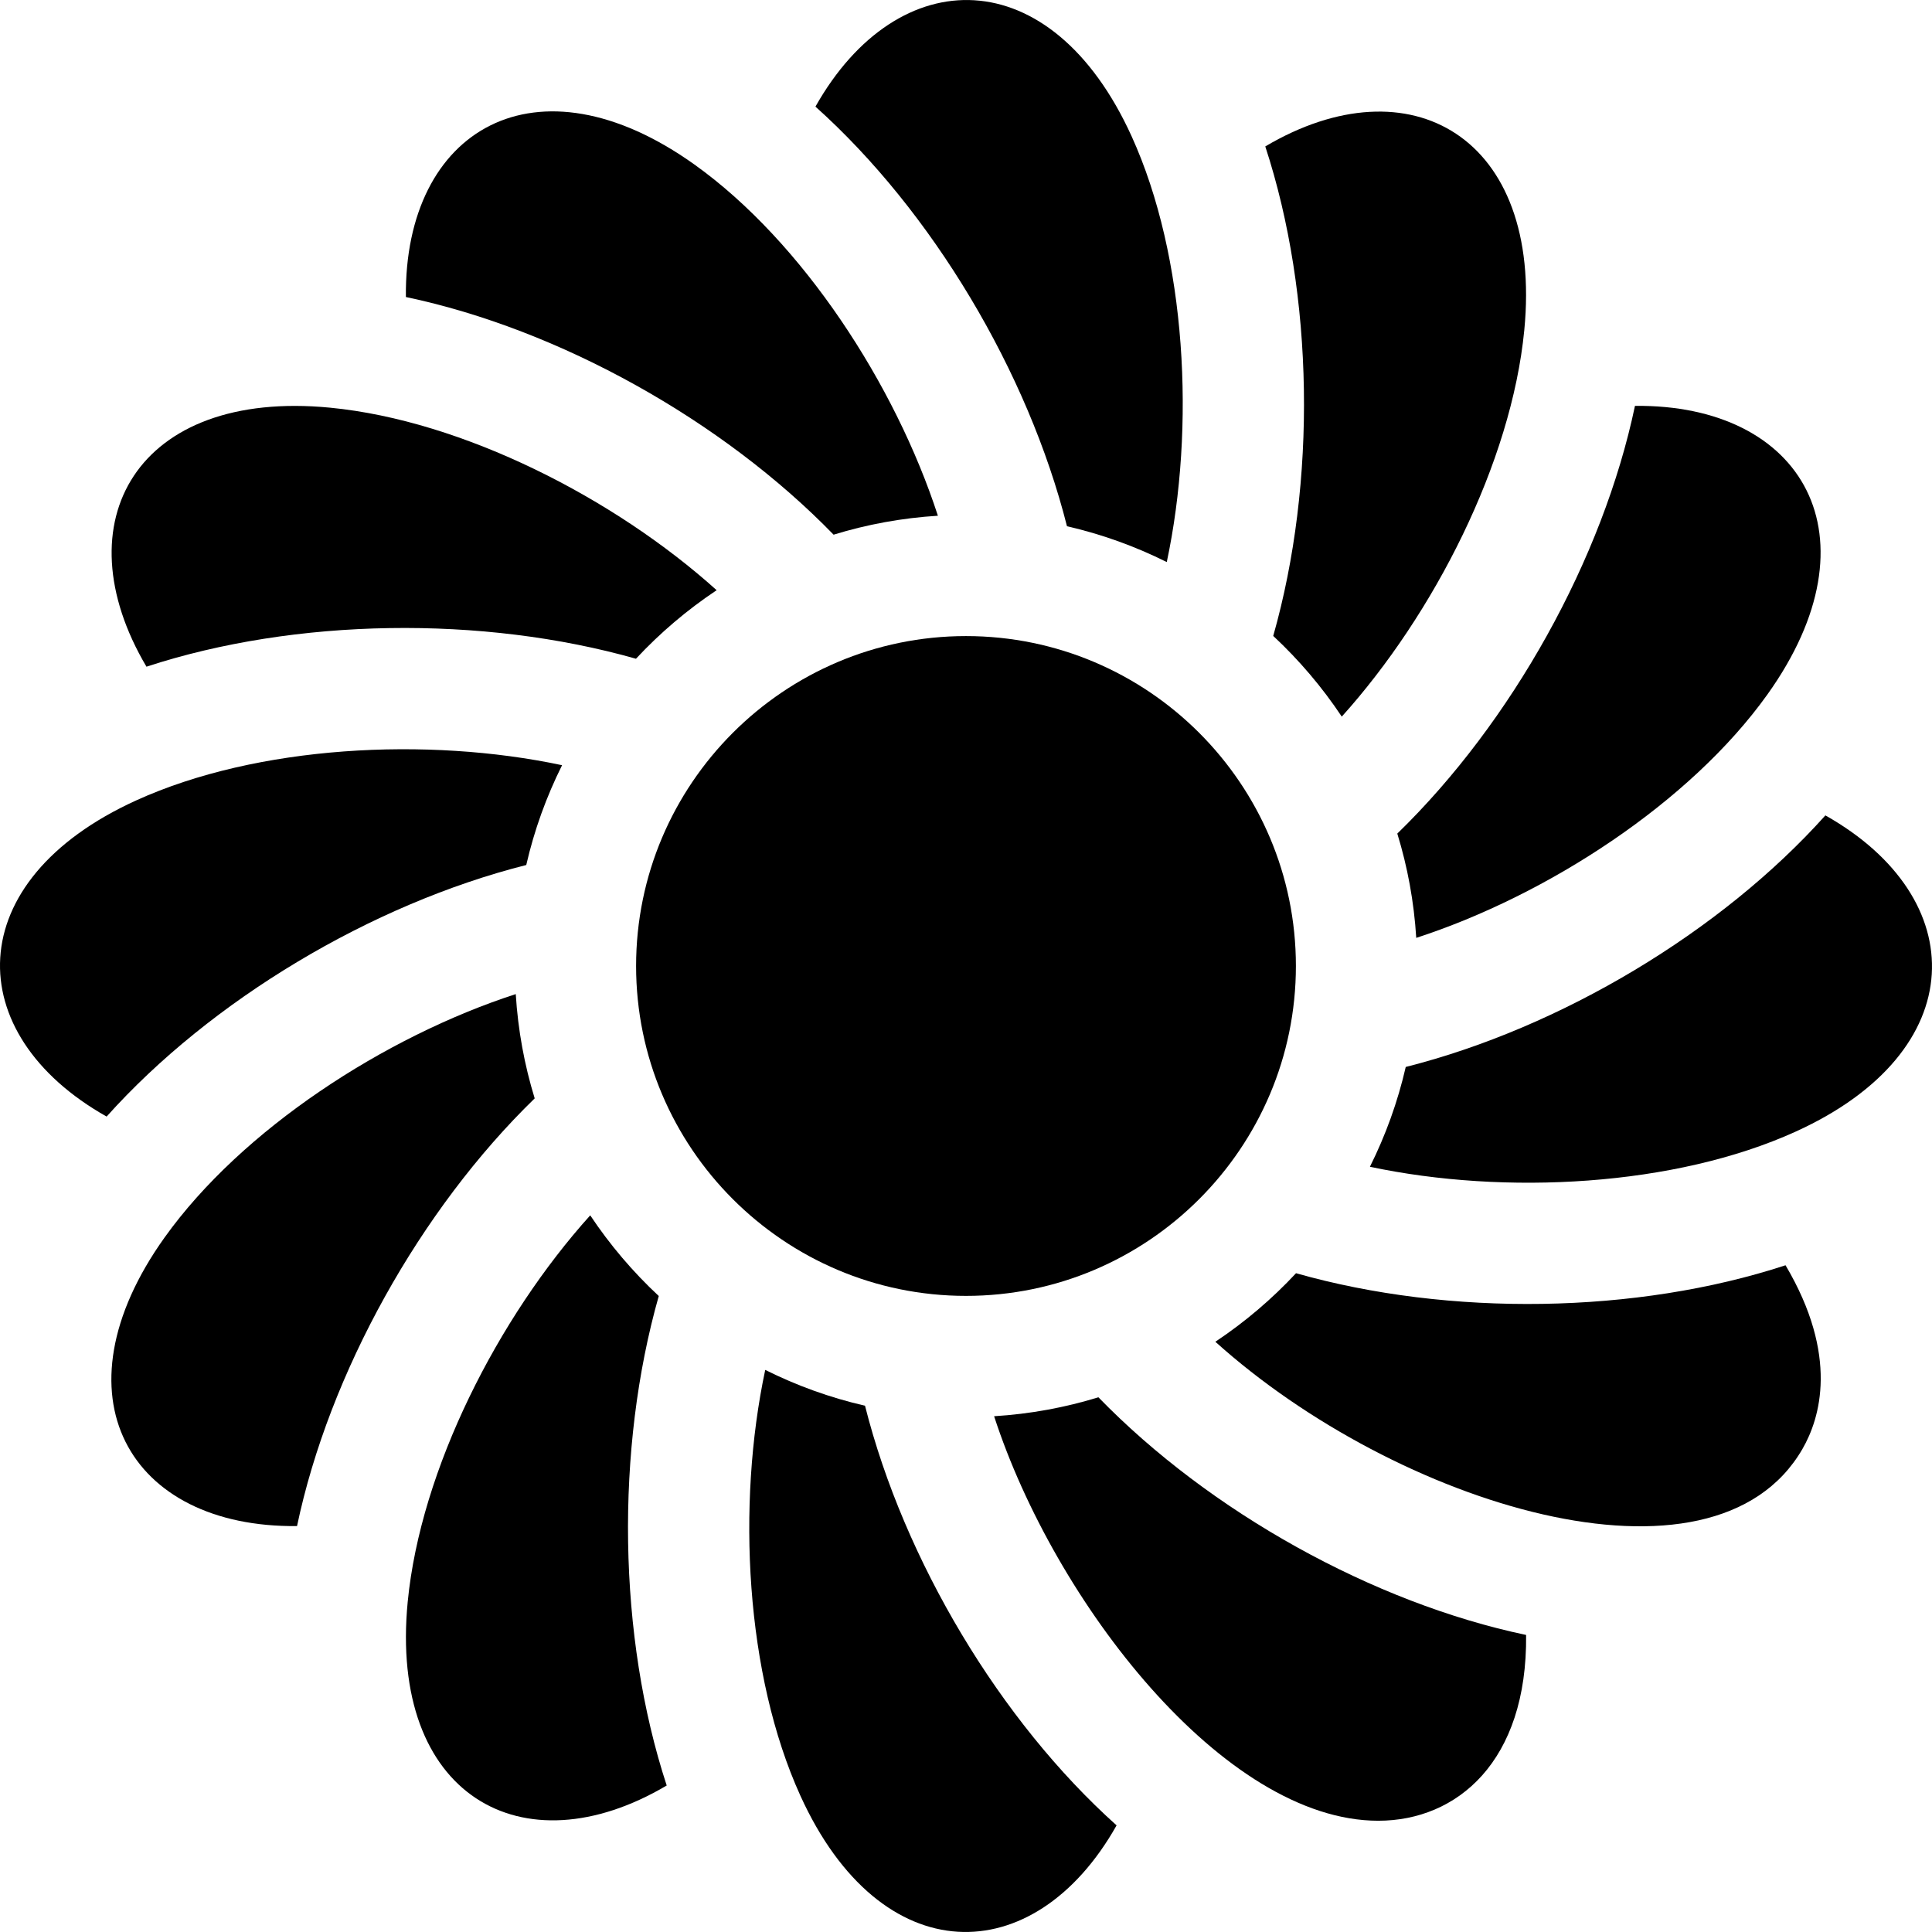 <svg id="Layer_1" enable-background="new 0 0 509.919 509.919" height="512" viewBox="0 0 509.919 509.919" width="512" xmlns="http://www.w3.org/2000/svg"><path d="m167.853 173.865c6.357-6.825 13.503-12.904 21.294-18.09-26.941-24.266-66.995-44.771-101.996-48.172-50.988-4.955-71.08 30.173-48.497 68.359 39.269-12.866 88.693-13.601 129.199-2.097z"/><path d="m220.012 141.119c8.79-2.704 18.011-4.411 27.53-4.999-11.225-34.54-35.679-72.274-64.234-92.679-41.688-29.792-76.644-9.4-76.18 34.952 40.477 8.499 83.6 32.582 112.884 62.726z"/><path d="m281.612 138.892c9.234 2.12 18.057 5.321 26.339 9.454 7.555-35.536 5.24-80.446-9.286-112.393-21.221-46.675-61.667-46.417-83.442-7.813 30.8 27.598 56.101 70.011 66.389 110.752z"/><path d="m368.795 220.008c2.704 8.79 4.41 18.01 4.999 27.529 34.593-11.242 72.305-35.723 92.679-64.233 29.785-41.679 9.411-76.651-34.951-76.181-8.481 40.39-32.522 83.542-62.727 112.885z"/><path d="m336.048 167.847c6.825 6.358 12.904 13.504 18.091 21.294 24.269-26.944 44.77-67.001 48.171-101.996 4.954-50.989-30.172-71.08-68.36-48.497 12.868 39.272 13.602 88.692 2.098 129.199z"/><path d="m138.896 228.303c2.12-9.234 5.321-18.058 9.454-26.34-35.582-7.564-80.494-5.219-112.393 9.286-46.636 21.204-46.472 61.67-7.82 83.449 27.485-30.676 69.849-56.063 110.759-66.395z"/><path d="m173.87 342.062c-6.825-6.357-12.904-13.503-18.091-21.294-24.269 26.944-44.77 67.001-48.171 101.996-4.959 51.038 30.19 71.058 68.357 48.491-12.89-39.352-13.575-88.768-2.095-129.193z"/><path d="m481.781 215.211c-27.542 30.74-69.93 56.085-110.759 66.396-2.12 9.234-5.321 18.058-9.454 26.34 35.582 7.564 80.494 5.219 112.393-9.286 46.636-21.205 46.472-61.672 7.82-83.45z"/><path d="m141.123 289.902c-2.704-8.79-4.41-18.01-4.999-27.529-34.594 11.242-72.305 35.723-92.679 64.233-29.822 41.73-9.366 76.658 34.952 76.177 8.483-40.391 32.522-83.539 62.726-112.881z"/><path d="m342.066 336.044c-6.357 6.825-13.503 12.904-21.294 18.09 47.675 42.94 131.357 69.163 154.96 28.284 4.65-8.054 9.692-24.528-4.468-48.472-39.268 12.868-88.692 13.602-129.198 2.098z"/><path d="m228.307 371.018c-9.233-2.12-18.057-5.321-26.338-9.454-7.556 35.541-5.238 80.45 9.285 112.393 21.204 46.635 61.67 46.473 83.45 7.82-30.741-27.542-56.088-69.933-66.397-110.759z"/><path d="m289.907 368.791c-8.79 2.704-18.011 4.411-27.53 4.999 15.894 48.91 60.589 106.764 101.391 106.764 20.761 0 39.372-15.589 39.022-49.036-40.31-8.465-83.483-32.462-112.883-62.727z"/><path d="m254.959 167.883c-48.012 0-87.072 39.061-87.072 87.072s39.061 87.072 87.072 87.072 87.072-39.061 87.072-87.072-39.06-87.072-87.072-87.072z"/></svg>